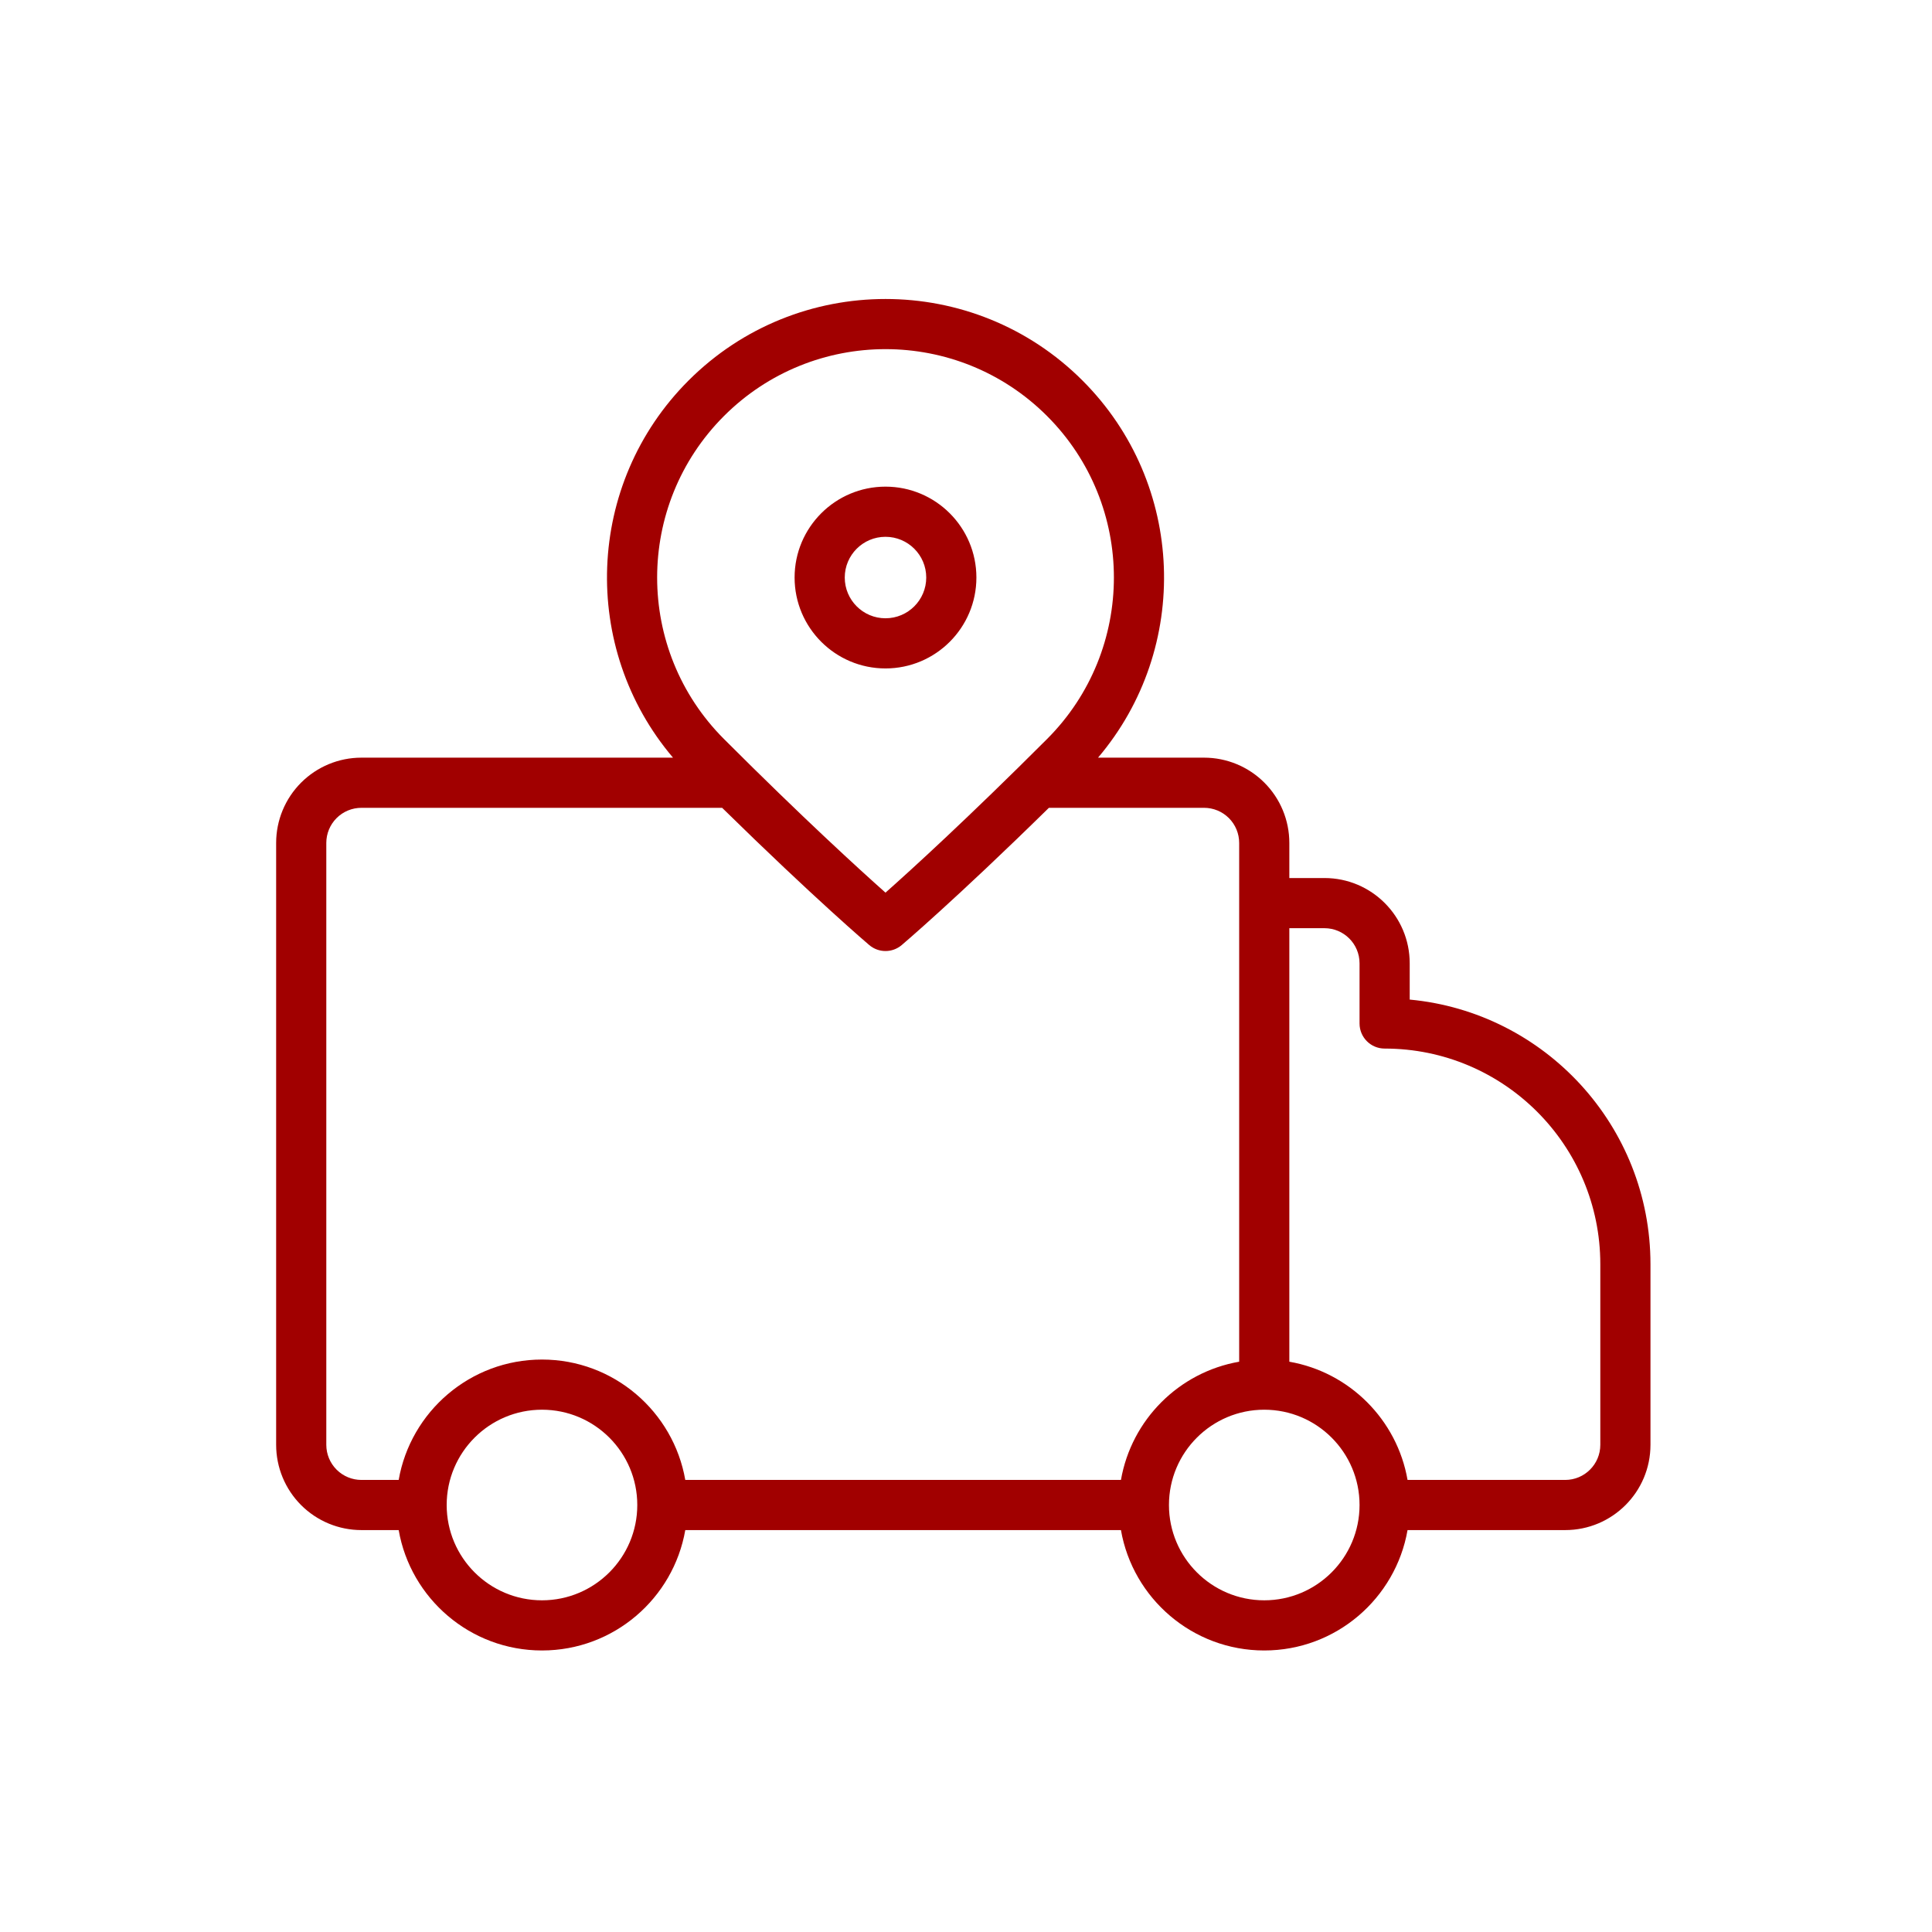 <svg width="160" height="160" viewBox="0 0 160 160" fill="none" xmlns="http://www.w3.org/2000/svg">
<path fill-rule="evenodd" clip-rule="evenodd" d="M33.017 126.715H29.931C28.057 126.715 26.262 125.971 24.937 124.647C23.613 123.323 22.869 121.526 22.869 119.653V69.808C22.869 67.934 23.613 66.138 24.937 64.814C26.262 63.489 28.057 62.746 29.931 62.746H55.735C48.04 53.685 48.469 40.066 57.021 31.514C66.025 22.51 80.644 22.51 89.648 31.514C98.201 40.066 98.63 53.685 90.935 62.746H99.715C101.588 62.746 103.384 63.489 104.709 64.814C106.033 66.138 106.777 67.934 106.777 69.808V72.715H109.685C113.584 72.715 116.746 75.877 116.746 79.777V82.781C127.931 83.827 136.685 93.242 136.685 104.7V119.654C136.685 123.554 133.523 126.715 129.623 126.715H116.567C115.582 132.375 110.64 136.685 104.7 136.685C98.76 136.685 93.817 132.375 92.832 126.715H56.752C55.766 132.375 50.825 136.685 44.885 136.685C38.944 136.685 34.002 132.375 33.017 126.715ZM59.804 66.9H29.931C29.159 66.9 28.42 67.206 27.875 67.751C27.329 68.297 27.023 69.036 27.023 69.808V119.653C27.023 120.425 27.329 121.164 27.875 121.71C28.42 122.255 29.159 122.562 29.931 122.562H33.017C34.002 116.901 38.944 112.592 44.885 112.592C50.825 112.592 55.766 116.901 56.752 122.562H92.832C93.7 117.576 97.637 113.638 102.623 112.771V69.808C102.623 69.036 102.317 68.297 101.771 67.751C101.226 67.206 100.486 66.9 99.715 66.9H86.865C79.144 74.481 74.676 78.267 74.676 78.267C73.901 78.925 72.764 78.925 71.989 78.267C71.989 78.267 67.522 74.477 59.804 66.9ZM116.567 122.562H129.623C131.229 122.561 132.531 121.259 132.531 119.653V104.7C132.531 94.835 124.534 86.838 114.669 86.838C113.522 86.838 112.592 85.908 112.592 84.761V79.777C112.592 78.171 111.29 76.869 109.685 76.869H106.777V112.771C111.762 113.638 115.699 117.576 116.567 122.562ZM96.808 124.638C96.808 128.994 100.344 132.531 104.7 132.531C109.056 132.531 112.592 128.994 112.592 124.638C112.592 120.282 109.056 116.746 104.7 116.746C100.344 116.746 96.808 120.282 96.808 124.638ZM36.992 124.638C36.992 128.994 40.528 132.531 44.885 132.531C49.24 132.531 52.777 128.994 52.777 124.638C52.777 120.282 49.24 116.746 44.885 116.746C40.528 116.746 36.992 120.282 36.992 124.638ZM59.958 34.451C52.576 41.834 52.576 53.821 59.958 61.204C66.526 67.772 71.181 72.013 73.333 73.925C75.485 72.014 80.141 67.774 86.711 61.204C94.094 53.821 94.094 41.834 86.711 34.451C79.329 27.068 67.341 27.069 59.958 34.451ZM73.332 40.302C77.488 40.302 80.861 43.675 80.861 47.829C80.861 51.984 77.488 55.357 73.332 55.357C69.178 55.357 65.805 51.984 65.805 47.829C65.805 43.675 69.178 40.302 73.332 40.302ZM73.332 44.456C71.47 44.456 69.959 45.967 69.959 47.829C69.959 49.691 71.47 51.203 73.332 51.203C75.195 51.203 76.707 49.691 76.707 47.829C76.707 45.967 75.195 44.456 73.332 44.456Z" fill="#A10000"/>
</svg>
